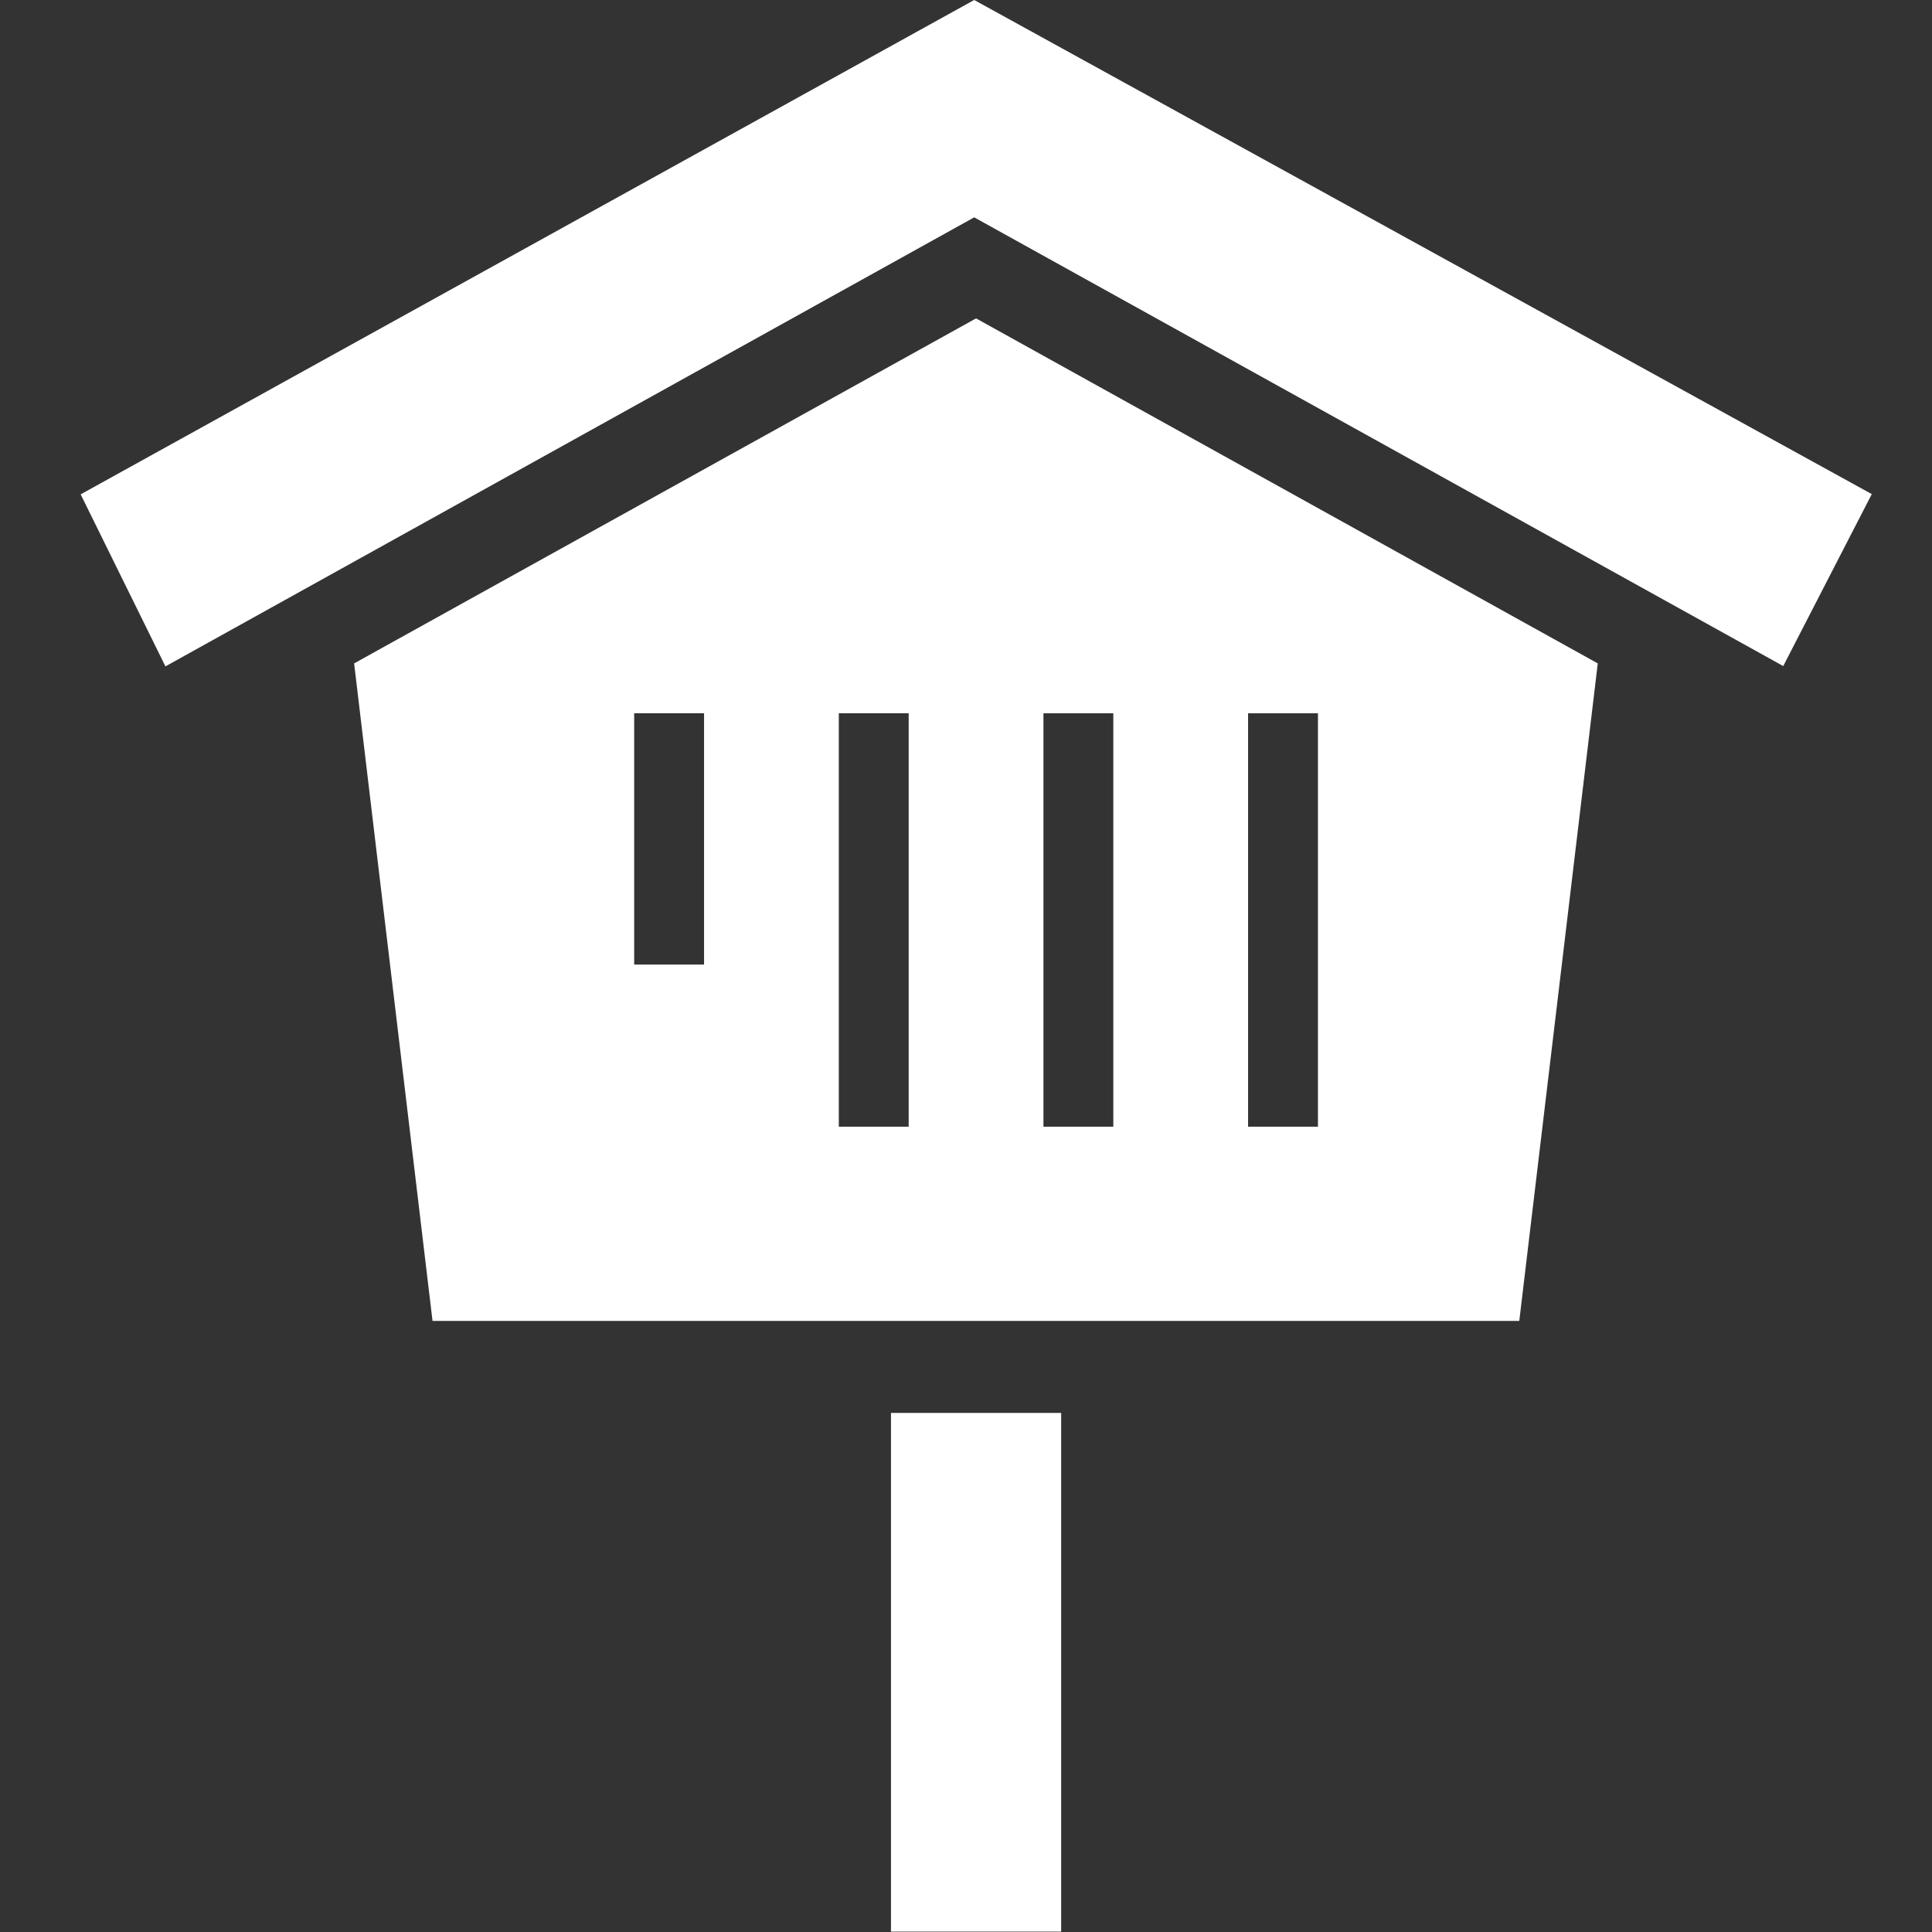 <svg xmlns="http://www.w3.org/2000/svg" width="24" height="24"><rect width="100%" height="100%" fill="#333333" stroke="none"/><path data-name="長方形 43" fill="none" d="M0 0h24v24H0z"/><g fill="#fff"><path data-name="パス 187" d="M12.102 0l-11.1 6.141 1.053 2.137L12.102 2.7l10.05 5.574 1.1-2.136z"/><path data-name="長方形 44" d="M11.068 17.552h2.114v6.443h-2.114z"/><path data-name="パス 188" d="M4.399 8.241l.974 8.168h13.5l.975-8.168-7.723-4.286zm4.347 3.741h-.868V8.86h.868zm2.542 2.014h-.868V8.86h.868zm4.216-5.135h.868v5.135h-.868zm-2.542 0h.868v5.135h-.868z"/></g></svg>